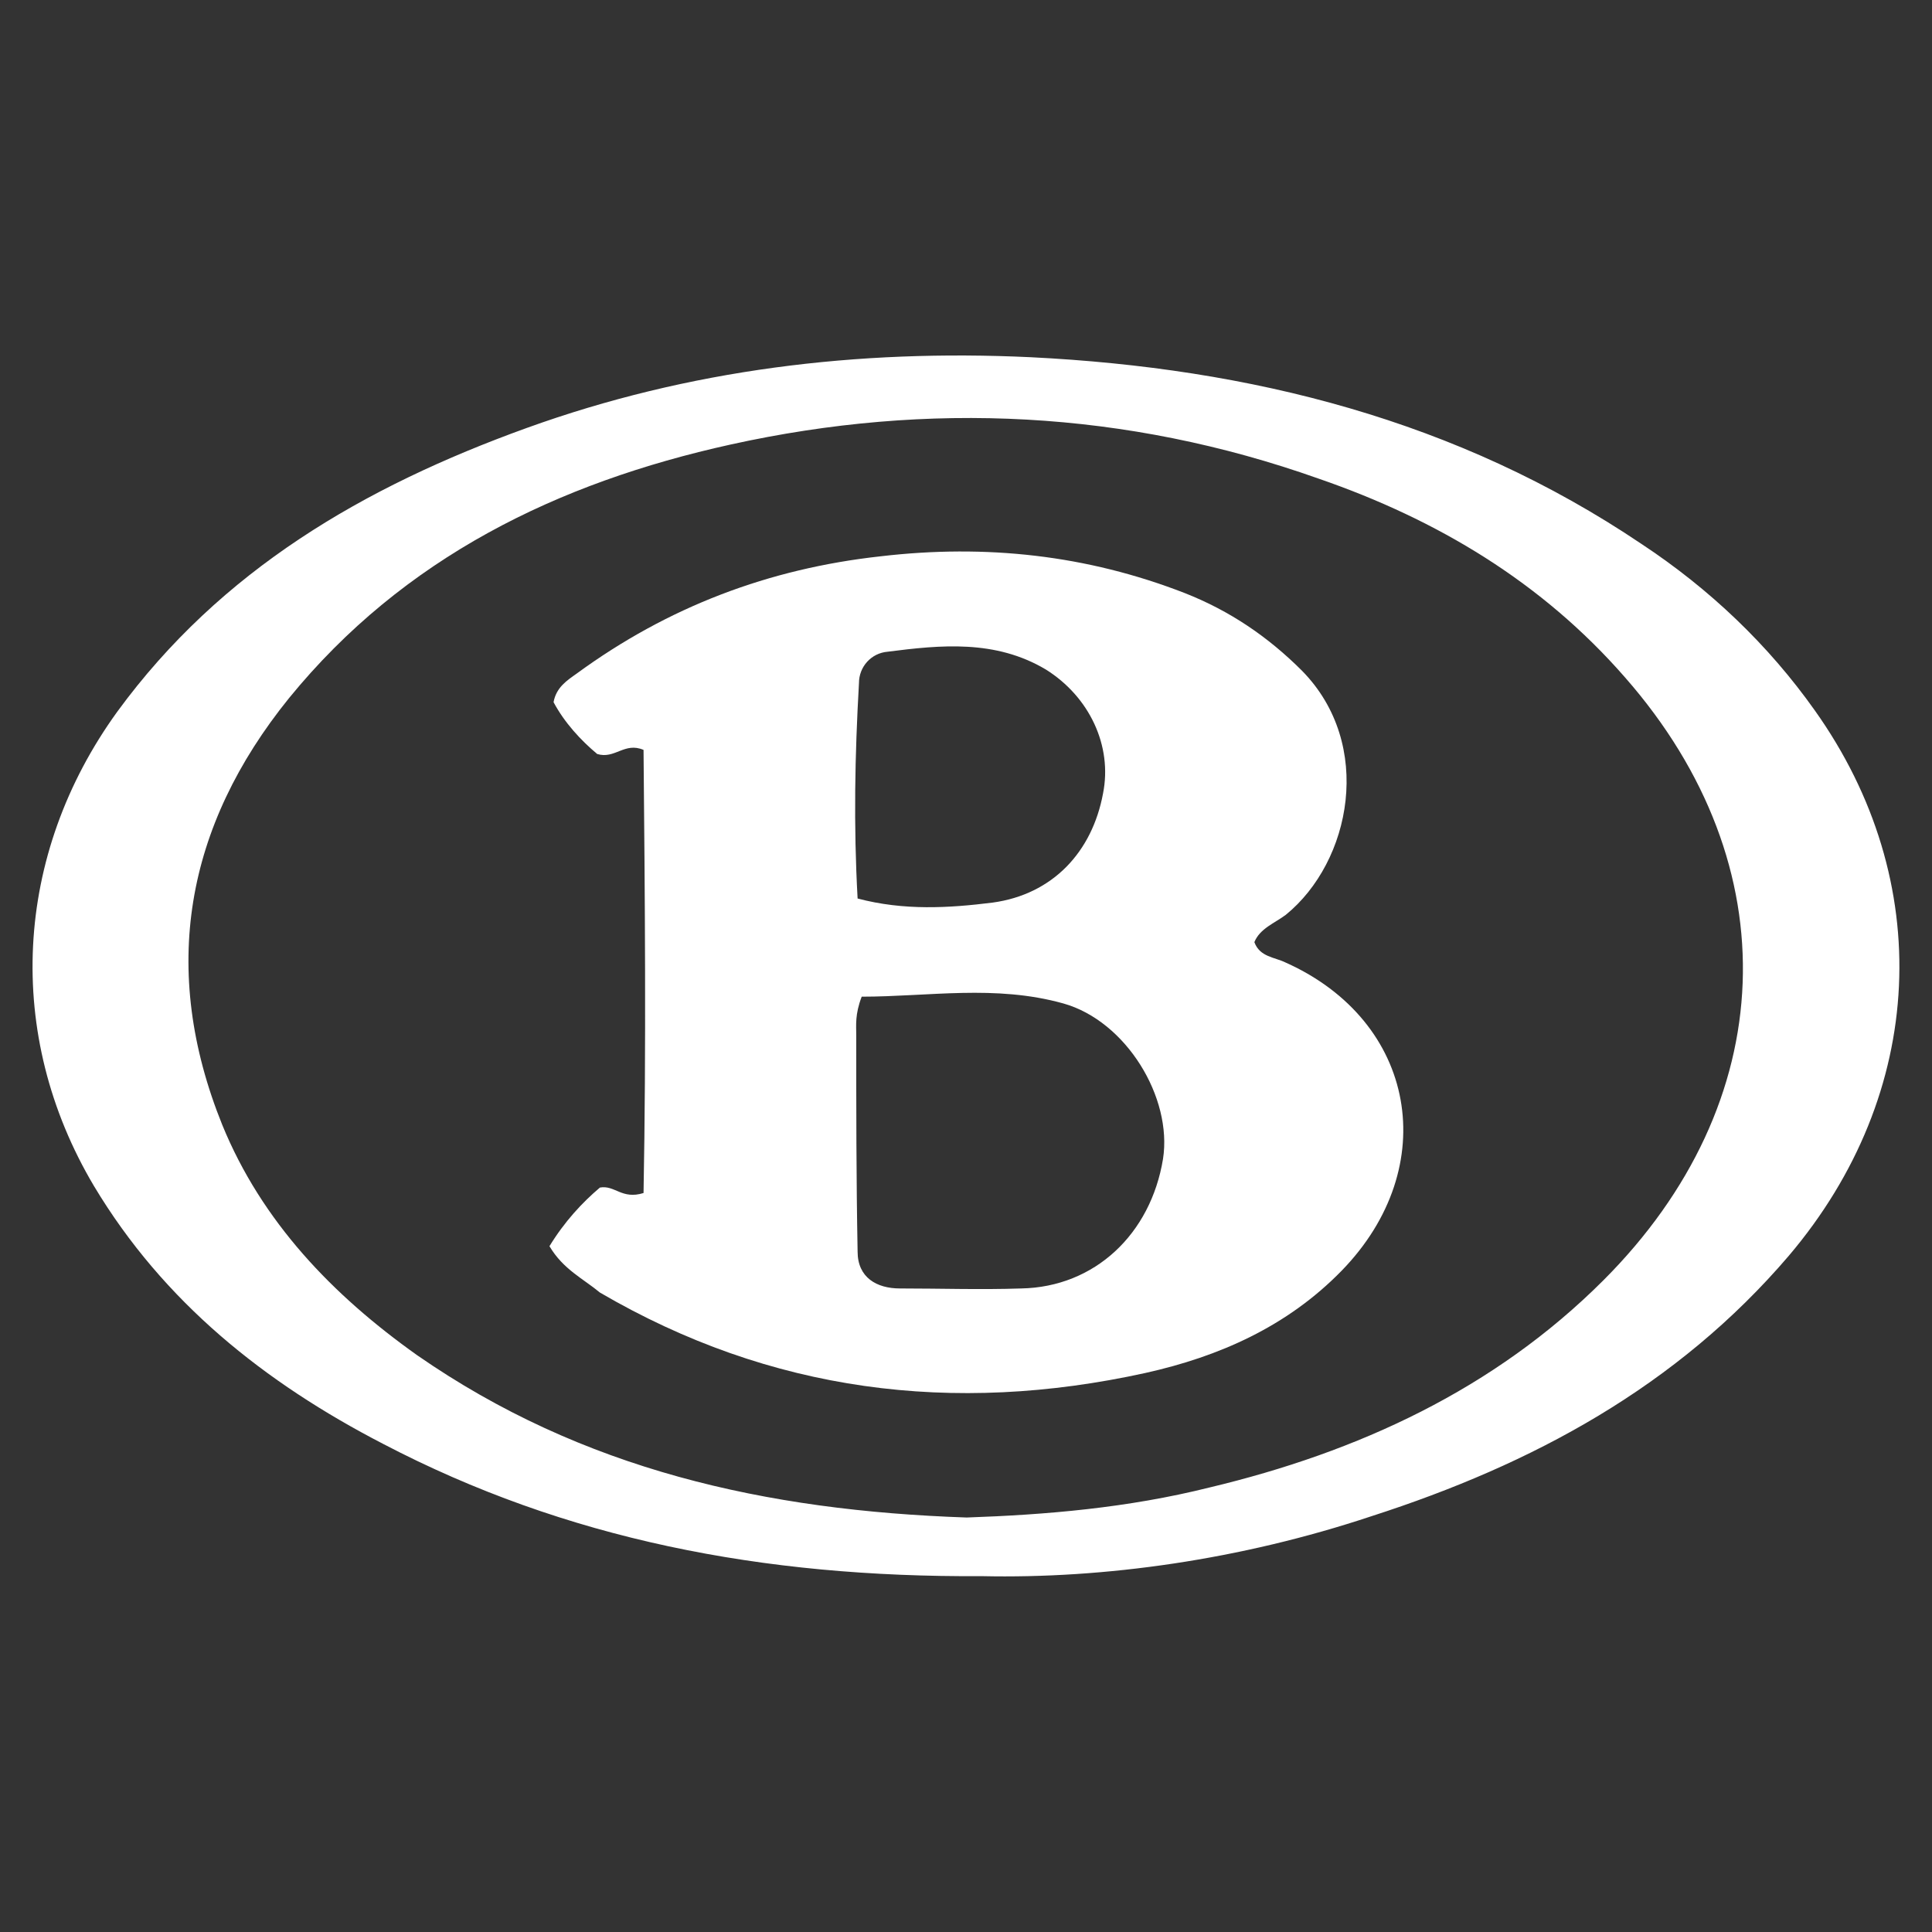 <?xml version="1.0" encoding="utf-8"?>
<!-- Generator: Adobe Illustrator 22.0.1, SVG Export Plug-In . SVG Version: 6.00 Build 0)  -->
<svg version="1.1" id="Calque_1" xmlns="http://www.w3.org/2000/svg" xmlns:xlink="http://www.w3.org/1999/xlink" x="0px" y="0px"
	 viewBox="0 0 141.7 141.7" style="enable-background:new 0 0 141.7 141.7;" xml:space="preserve">
<rect x="0" y="0" width="141.7" height="141.7" fill="#333333" stroke="none"/>
<style type="text/css">
	.st0{fill:#FFFFFF;}
</style>
<g>
	<path class="st0" d="M72,115.6c-16.1,0.1-30.5-2.7-43.9-9.7C19.4,101.4,12,95.5,6.9,87C0.3,75.9,1,62.7,8.6,52.2
		c7.6-10.4,18.1-16.5,30-20.8c11.9-4.3,24.3-5.8,37-5.2c16.1,0.8,31.3,4.6,44.8,13.7c5,3.3,9.3,7.4,12.7,12.2
		c8.9,12.5,8.2,28.1-1.9,40c-8.2,9.6-18.8,15.3-30.6,19.1C91,114.4,81,115.8,72,115.6z M70.9,111.3c5.8-0.2,11.8-0.7,17.8-2.2
		c10.9-2.6,20.9-7.2,28.9-15.2c13-13,13.7-30.4,1.6-44.2c-6.1-7-13.8-11.6-22.5-14.6c-14.1-5-28.6-5.7-43.1-2.5
		c-12.7,2.8-24,8.3-32.4,18.6c-7.6,9.4-9.5,19.9-4.9,31.3c2.9,7.1,8.1,12.5,14.3,16.9C42.7,107.8,56.2,110.8,70.9,111.3z"/>
	<path class="st0" d="M40.3,91.4c1.1-1.8,2.4-3.2,3.7-4.3c1.1-0.2,1.6,0.9,3.2,0.4c0.2-10.7,0.1-21.7,0-32.5
		c-1.4-0.6-2.1,0.7-3.4,0.3c-1.2-1-2.4-2.3-3.2-3.8c0.2-1.1,1-1.6,1.7-2.1c6.7-4.9,14.1-7.7,22.3-8.6c7.7-0.9,15.1-0.1,22.3,2.7
		c3.3,1.3,6.1,3.2,8.6,5.7c5.3,5.4,3.6,14-1.2,17.9c-0.8,0.6-1.9,1-2.3,2c0.4,1.1,1.5,1.1,2.3,1.5c9.6,4.3,11.5,15,4.1,22.6
		c-4,4.1-9,6.3-14.4,7.5c-14.1,3.1-27.5,1.4-40-5.9C42.8,93.8,41.3,93.1,40.3,91.4z M63.2,73.1c-0.5,1.3-0.4,2.1-0.4,2.8
		c0,5.3,0,10.6,0.1,15.9c0,1.9,1.4,2.7,3.1,2.7c3,0,5.9,0.1,8.9,0c5.4-0.1,9.5-4,10.4-9.5c0.7-4.5-2.7-10.1-7.3-11.4
		C73,72.2,68.1,73.1,63.2,73.1z M62.9,65.9c3.4,0.9,6.7,0.7,9.9,0.3c4.4-0.6,7.3-3.7,8.1-8c0.7-3.5-1-7.1-4.2-9.1
		c-3.7-2.2-7.7-1.8-11.6-1.3c-1.2,0.1-2.1,1.1-2.1,2.3C62.7,55.4,62.6,60.5,62.9,65.9z"/>
</g>
</svg>
